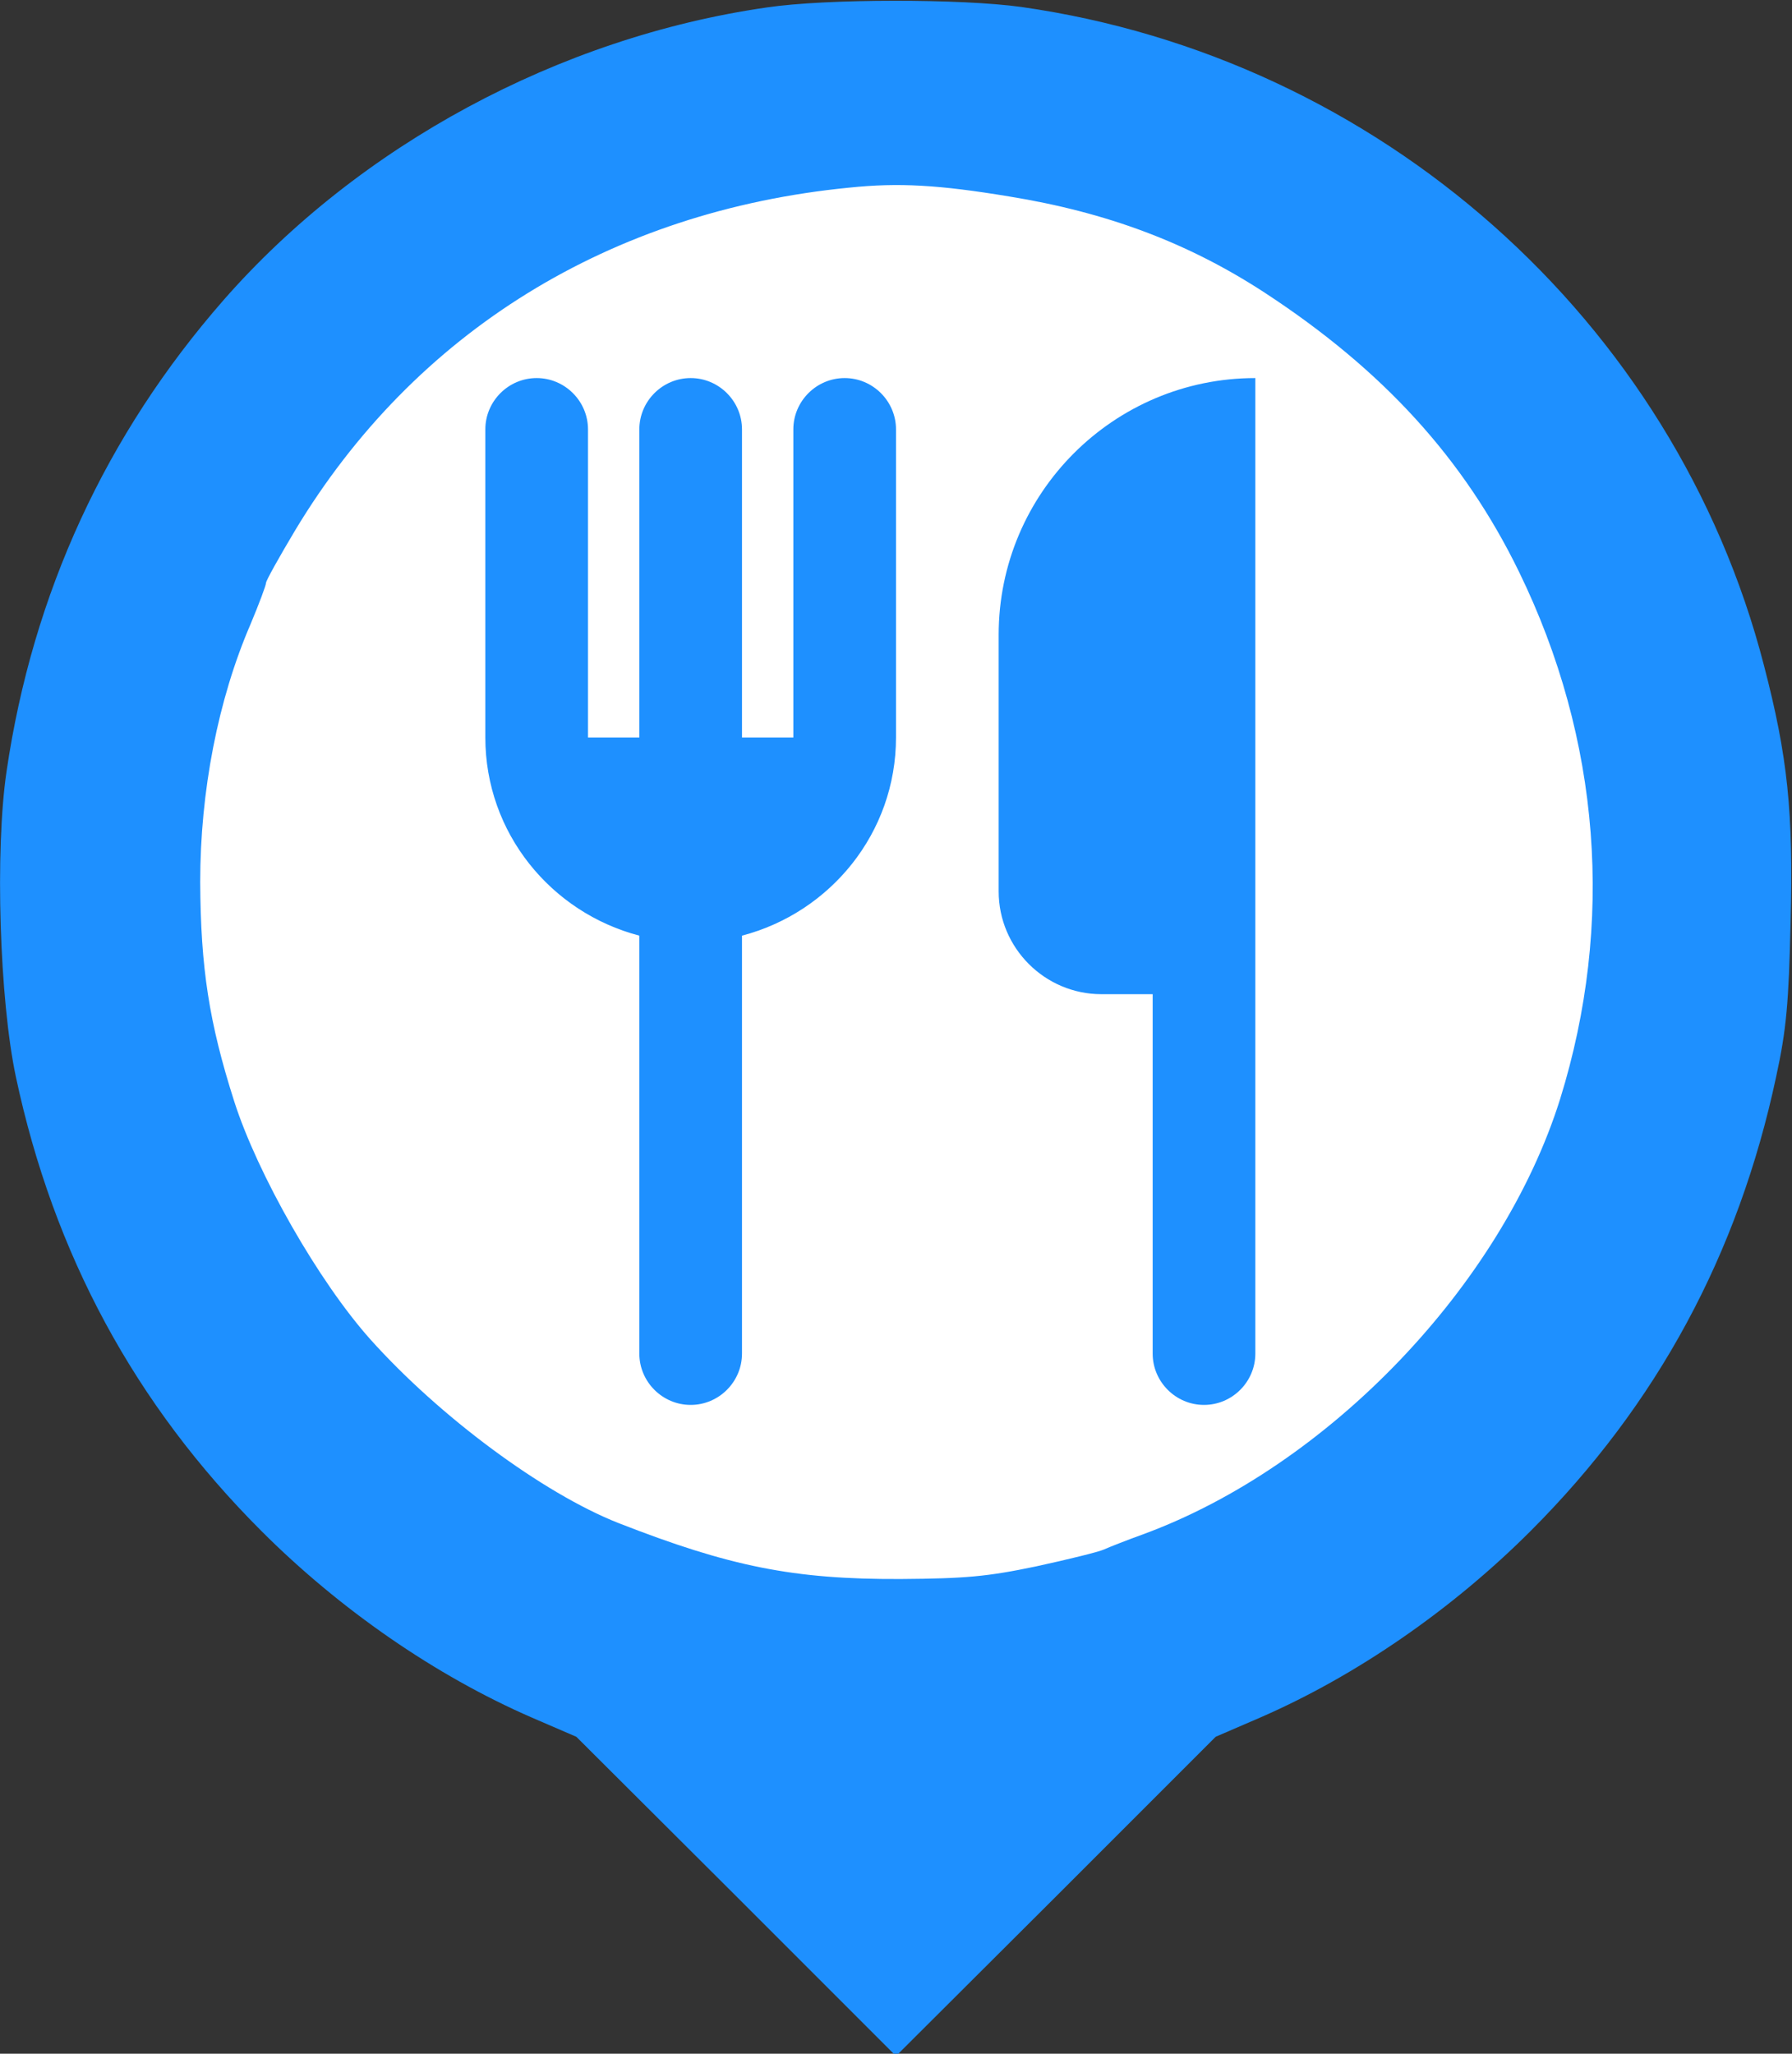 <?xml version="1.0" standalone="no"?>
<!DOCTYPE svg PUBLIC "-//W3C//DTD SVG 20010904//EN"
 "http://www.w3.org/TR/2001/REC-SVG-20010904/DTD/svg10.dtd">
<svg version="1.0" xmlns="http://www.w3.org/2000/svg"
 width="384pt" height="440pt" viewBox="0 0 384 440"
 preserveAspectRatio="xMidYMid meet">
<rect x="0" y="0" width="384" height="440" fill="#333333" stroke="none"/>
<circle fill="#FFFFFF" cx="200" cy="200" r="170"></circle>
<g transform="translate(0,440) scale(0.1,-0.1)"
fill="#1e90ff" stroke="none">
<path d="M1643 4384 c-445 -64 -874 -296 -1164 -627 -252 -288 -409 -628 -465
-1010 -25 -170 -15 -489 20 -654 81 -380 255 -702 526 -973 168 -168 373 -310
580 -400 l95 -41 343 -342 342 -342 343 342 342 342 95 41 c207 90 412 232
580 400 271 271 445 593 526 973 22 101 27 158 31 332 6 236 -6 353 -57 549
-191 741 -825 1302 -1591 1411 -129 18 -419 18 -546 -1z m520 -405 c209 -34
383 -99 547 -206 254 -166 427 -356 545 -598 175 -359 205 -754 88 -1130 -125
-398 -496 -786 -893 -932 -36 -13 -74 -28 -85 -33 -11 -5 -76 -21 -145 -36
-105 -22 -152 -26 -290 -27 -230 -1 -367 27 -605 120 -162 64 -383 228 -531
393 -111 124 -242 354 -292 510 -54 169 -72 286 -73 470 0 194 38 391 108 553
18 43 33 83 33 88 0 5 28 55 62 112 256 426 676 685 1188 735 106 11 192 6
343 -19z"/>
</g>
<g transform="translate(60,59) scale(11)"
fill="#1e90ff" stroke="none">
<rect width="24" height="24" fill="none"></rect><path d="M14 7v5c0 1.1.9 2 2 2h1v7c0 .55.45 1 1 1s1-.45 1-1V2c-2.76 0-5 2.24-5 5zM10 9H9V3c0-.55-.45-1-1-1s-1 .45-1 1v6H6V3c0-.55-.45-1-1-1s-1 .45-1 1v6c0 1.86 1.28 3.41 3 3.86V21c0 .55.45 1 1 1s1-.45 1-1v-8.14c1.72-.45 3-2 3-3.86V3c0-.55-.45-1-1-1s-1 .45-1 1v6z"></path>
</g>
</svg>
